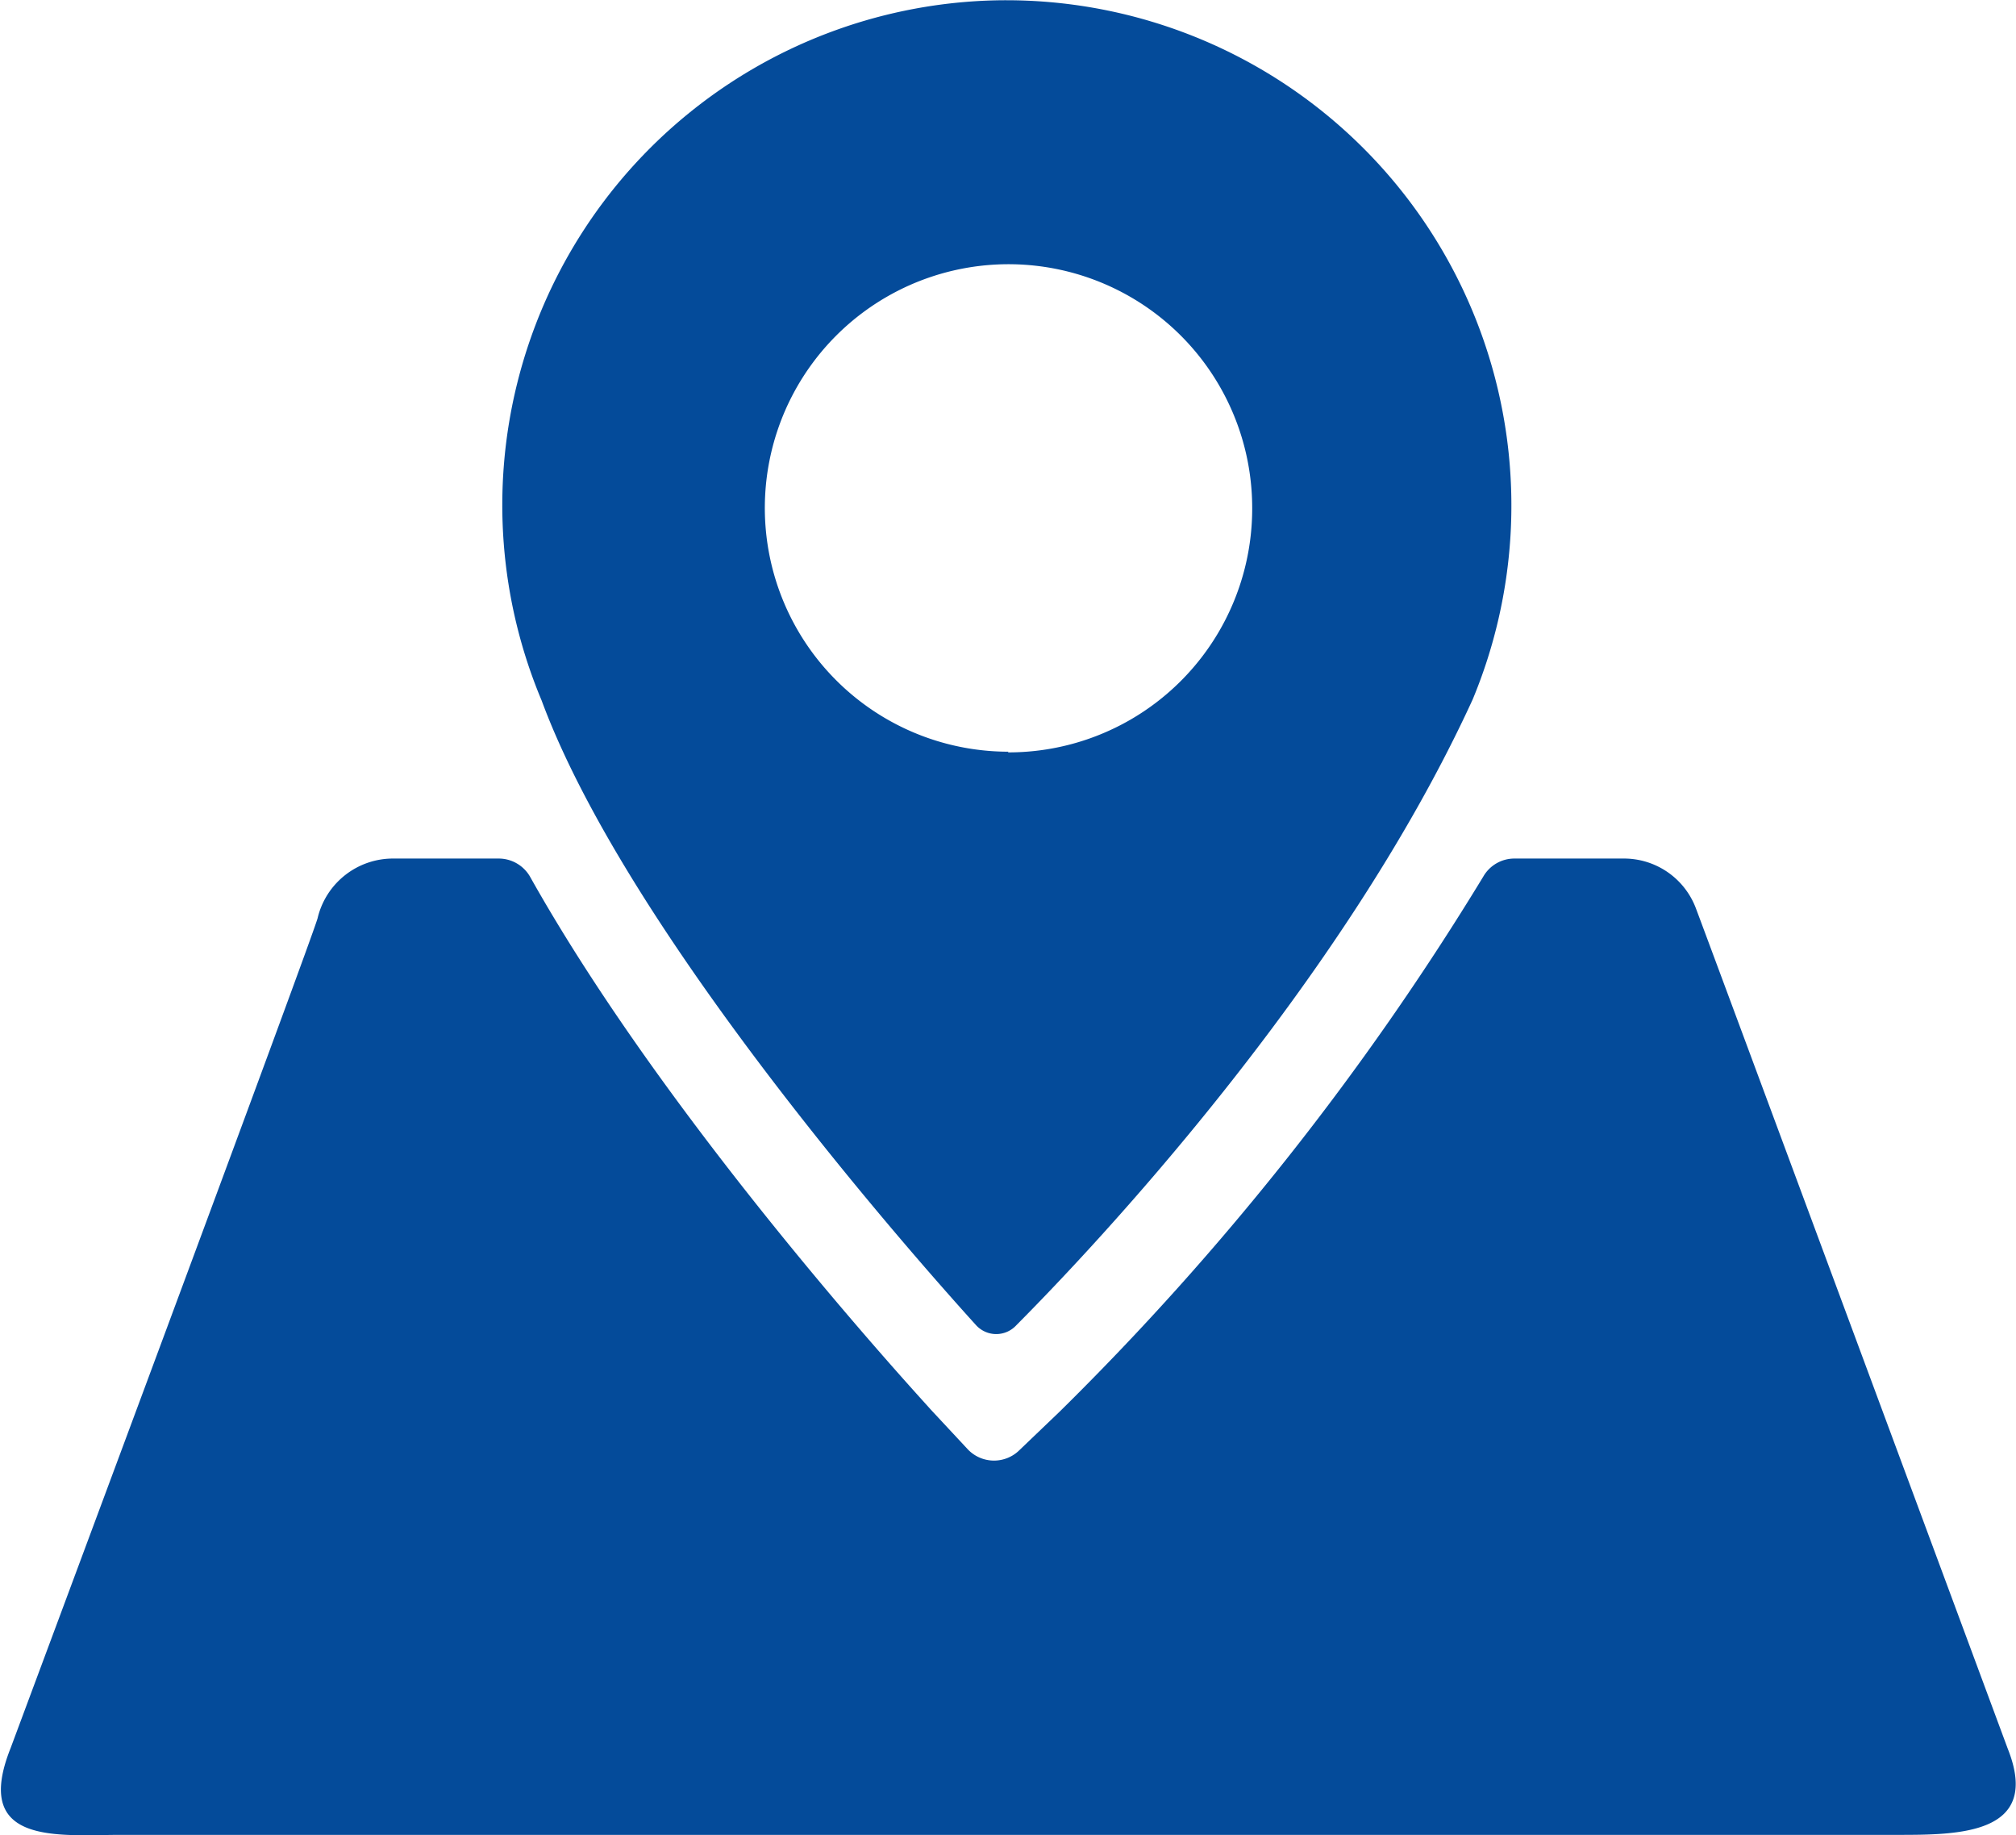 <svg id="Icon_Whats_no_Stroke" data-name="Icon Whats no Stroke" xmlns="http://www.w3.org/2000/svg" viewBox="0 0 59.07 53.76"><defs><style>.cls-1,.cls-2{fill:#044b9a;}.cls-1{fill-rule:evenodd;}</style></defs><path class="cls-1" d="M61.3,56.35S52.27,32,52.15,31.7a2.25,2.25,0,0,0-2.08-1.43H46.84a1.05,1.05,0,0,0-.91.53A81.25,81.25,0,0,1,33.51,46.48l-1.16,1.11a1.06,1.06,0,0,1-1.51,0l-1.09-1.17C29.38,46,22.11,38.13,18,30.8a1.06,1.06,0,0,0-.92-.53H14A2.27,2.27,0,0,0,11.78,32c0,.19-9,24.33-9,24.33C1.64,59.19,4.19,58.87,6,58.87H58.05C59.85,58.87,62.3,58.87,61.3,56.35Z" transform="translate(-2.47 -5.12)"/><path class="cls-2" d="M31.34,5.14a14.79,14.79,0,0,0-13,20.5c2.46,6.65,10.5,15.84,12.73,18.3a.8.8,0,0,0,1.18,0c2.15-2.16,9.51-9.91,13.37-18.33A14.8,14.8,0,0,0,31.34,5.14Zm.68,22A7.14,7.14,0,1,1,39.16,20,7.14,7.14,0,0,1,32,27.16Z" transform="translate(-2.47 -5.12)"/></svg>